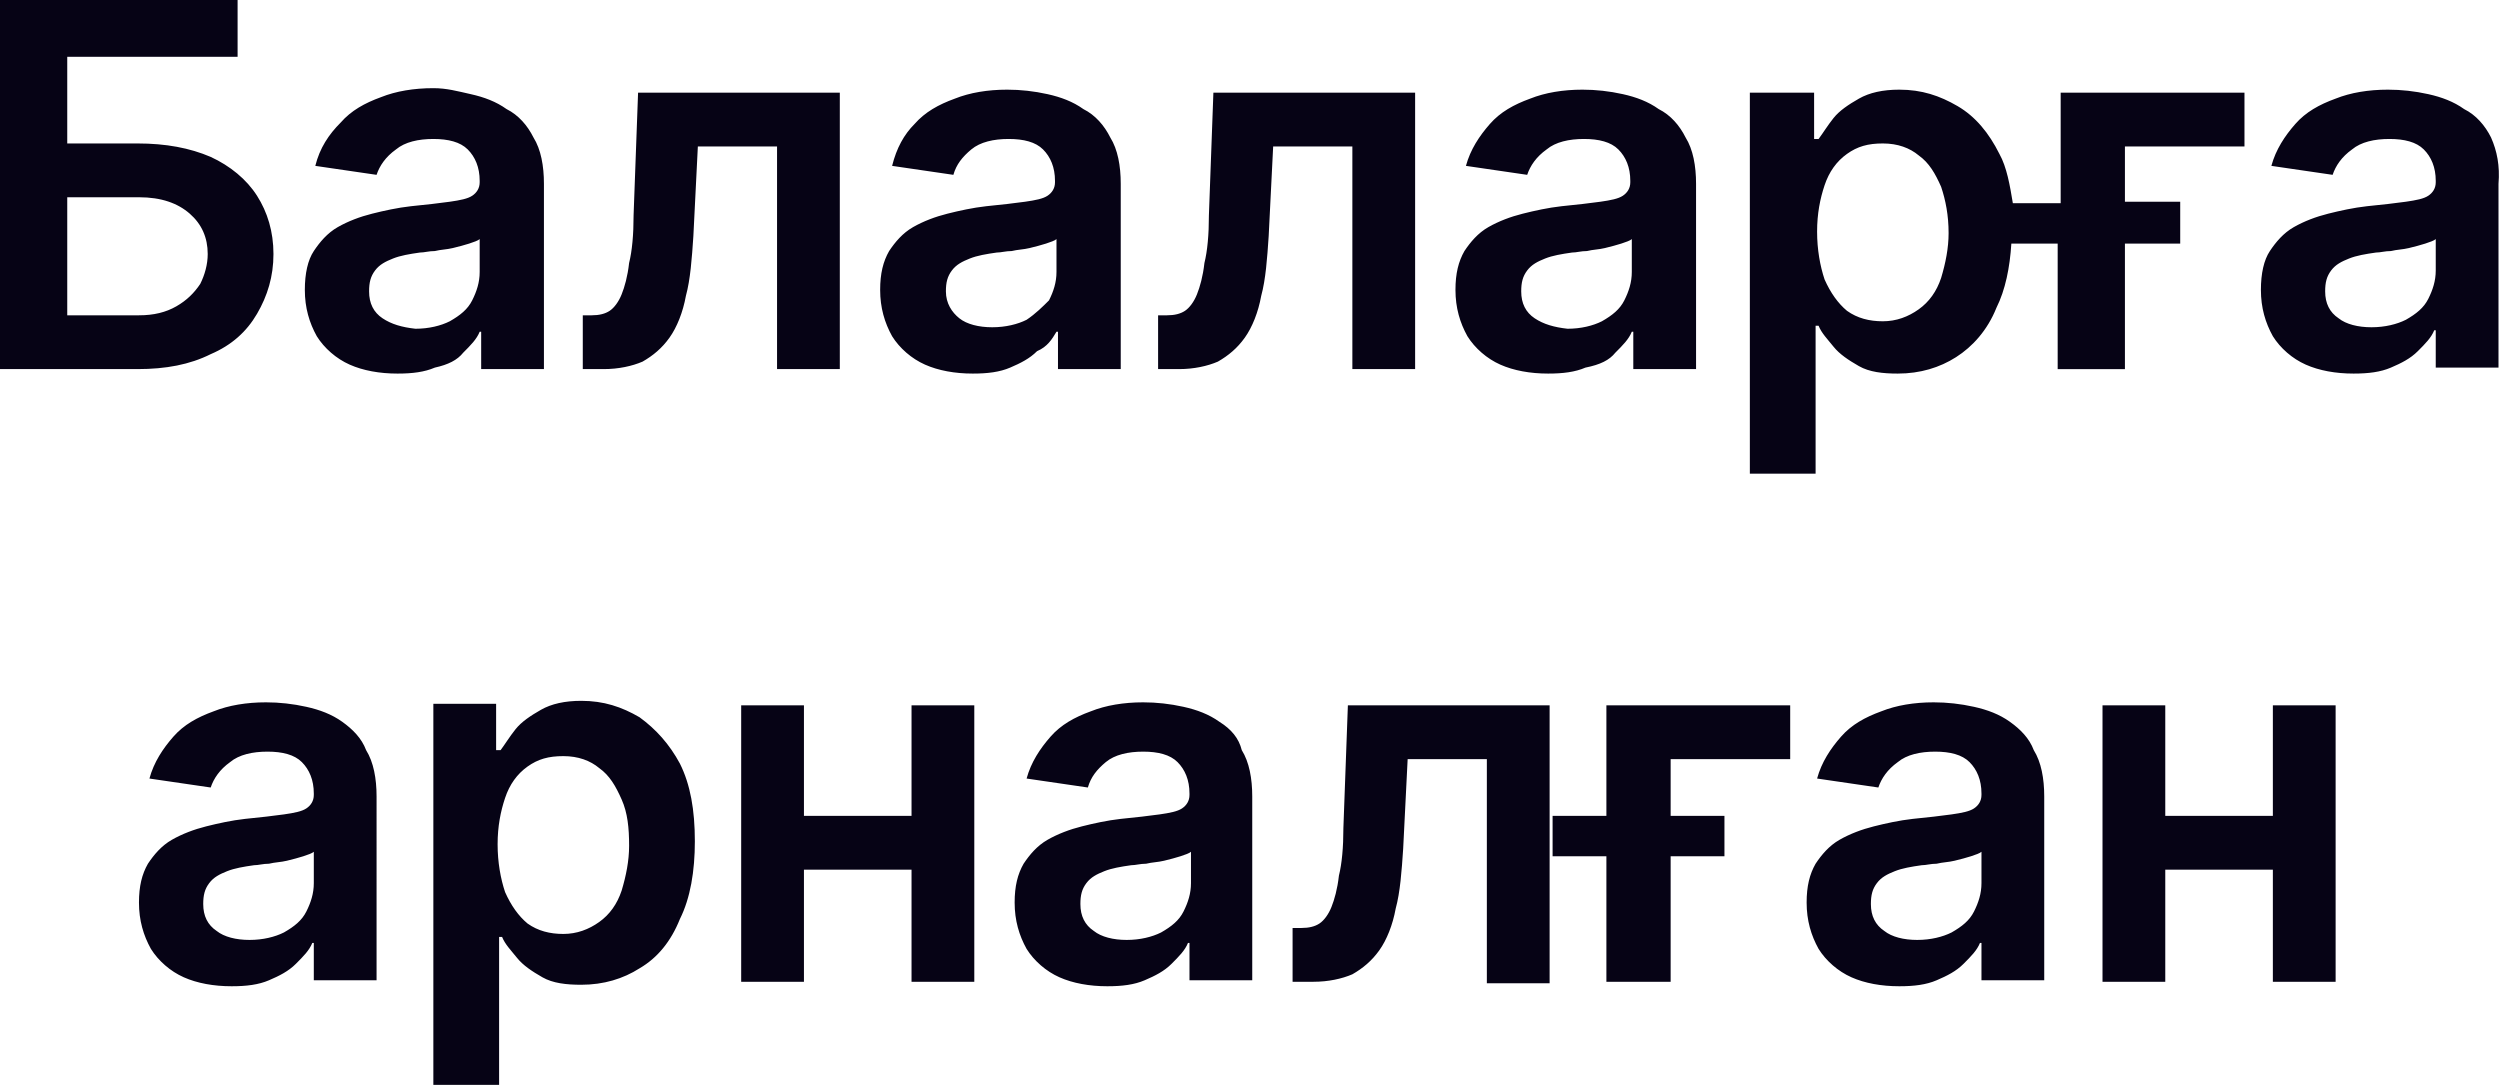 <svg version="1.1" id="Layer_1" xmlns="http://www.w3.org/2000/svg" x="0" y="0" viewBox="0 0 167.3 72.7" style="enable-background:new 0 0 167.3 72.7" xml:space="preserve"><style>.st0{fill:#060315}</style><path class="st0" d="M22.9 48.3c-.7-.5-1.5-.8-2.4-1-.9-.2-1.8-.3-2.7-.3-1.3 0-2.5.2-3.5.6-1.1.4-2 .9-2.7 1.7-.7.8-1.3 1.7-1.6 2.8l4.1.6c.2-.6.6-1.2 1.3-1.7.6-.5 1.5-.7 2.5-.7s1.8.2 2.3.7c.5.5.8 1.2.8 2.1v.1c0 .4-.2.7-.5.9-.3.2-.8.3-1.5.4-.7.1-1.6.2-2.6.3-.9.1-1.8.3-2.6.5s-1.6.5-2.3.9c-.7.4-1.2 1-1.6 1.6-.4.7-.6 1.5-.6 2.6 0 1.2.3 2.2.8 3.1.5.8 1.3 1.5 2.2 1.9.9.4 2 .6 3.2.6 1 0 1.8-.1 2.5-.4.7-.3 1.3-.6 1.8-1.1.5-.5.9-.9 1.1-1.4h.1v2.5h4.2V53.3c0-1.2-.2-2.3-.7-3.1-.3-.8-.9-1.4-1.6-1.9zM21 59.1c0 .7-.2 1.3-.5 1.9-.3.6-.8 1-1.5 1.4-.6.3-1.4.5-2.3.5-.9 0-1.7-.2-2.2-.6-.6-.4-.9-1-.9-1.8 0-.6.1-1 .4-1.4.3-.4.7-.6 1.2-.8.5-.2 1.1-.3 1.8-.4.3 0 .6-.1 1-.1.4-.1.8-.1 1.2-.2.4-.1.8-.2 1.1-.3.3-.1.6-.2.7-.3v2.1zM52 24.7h4.2V6.2H42.7l-.3 8.2c0 1.3-.1 2.4-.3 3.2-.1.9-.3 1.6-.5 2.1s-.5.9-.8 1.1-.7.3-1.2.3H39v3.6h1.4c1 0 1.9-.2 2.6-.5.7-.4 1.3-.9 1.8-1.6.5-.7.9-1.7 1.1-2.8.3-1.1.4-2.5.5-4l.3-6H52v14.9zM31 23.6c.5-.5.9-.9 1.1-1.4h.1v2.5h4.2V12.3c0-1.2-.2-2.3-.7-3.1-.4-.8-1-1.5-1.8-1.9-.7-.5-1.5-.8-2.4-1s-1.6-.4-2.5-.4c-1.3 0-2.5.2-3.5.6-1.1.4-2 .9-2.7 1.7-.8.8-1.4 1.7-1.7 2.9l4.1.6c.2-.6.6-1.2 1.3-1.7.6-.5 1.5-.7 2.5-.7s1.8.2 2.3.7.8 1.2.8 2.1v.1c0 .4-.2.7-.5.9-.3.2-.8.3-1.5.4-.7.1-1.6.2-2.6.3-.9.1-1.8.3-2.6.5s-1.6.5-2.3.9c-.7.4-1.2 1-1.6 1.6s-.6 1.5-.6 2.6c0 1.2.3 2.2.8 3.1.5.8 1.3 1.5 2.2 1.9.9.4 2 .6 3.2.6 1 0 1.8-.1 2.5-.4.9-.2 1.5-.5 1.9-1zm-5.4-2.3c-.6-.4-.9-1-.9-1.8 0-.6.1-1 .4-1.4.3-.4.7-.6 1.2-.8.5-.2 1.1-.3 1.8-.4.3 0 .6-.1 1-.1.4-.1.8-.1 1.2-.2.4-.1.8-.2 1.1-.3.3-.1.6-.2.7-.3v2.2c0 .7-.2 1.3-.5 1.9-.3.6-.8 1-1.5 1.4-.6.3-1.4.5-2.3.5-.9-.1-1.6-.3-2.2-.7zM61 54.6h-7.2v-7.4h-4.2v18.5h4.2v-7.5H61v7.5h4.2V47.2H61zM42.8 48c-1.2-.7-2.4-1.1-3.9-1.1-1.1 0-2 .2-2.7.6-.7.4-1.3.8-1.7 1.3-.4.5-.7 1-1 1.4h-.3v-3.1H29v25.5h4.4v-9.9h.2c.2.5.6.9 1 1.4.4.5 1 .9 1.7 1.3s1.6.5 2.6.5c1.5 0 2.8-.4 3.9-1.1 1.2-.7 2.1-1.8 2.7-3.3.7-1.4 1-3.2 1-5.2 0-2.1-.3-3.8-1-5.2-.7-1.3-1.6-2.3-2.7-3.1zm-1.2 11.6c-.3.9-.8 1.6-1.5 2.1s-1.5.8-2.4.8c-.9 0-1.7-.2-2.4-.7-.6-.5-1.1-1.2-1.5-2.1-.3-.9-.5-2-.5-3.2 0-1.2.2-2.2.5-3.1.3-.9.8-1.6 1.5-2.1s1.4-.7 2.4-.7 1.8.3 2.4.8c.7.5 1.1 1.2 1.5 2.1s.5 1.9.5 3.1c0 1-.2 2-.5 3zM17.2 21c.7-1.2 1.1-2.5 1.1-4s-.4-2.8-1.1-3.9c-.7-1.1-1.8-2-3.1-2.6-1.4-.6-3-.9-4.9-.9H4.5V3.8h11.4V0H0v24.7h9.2c1.9 0 3.5-.3 4.9-1 1.4-.6 2.4-1.5 3.1-2.7zm-3.8-2c-.4.6-.9 1.1-1.6 1.5-.7.4-1.5.6-2.5.6H4.5v-7.9h4.8c1.5 0 2.6.4 3.4 1.1.8.7 1.2 1.6 1.2 2.7 0 .7-.2 1.4-.5 2zM70.7 22.2h.1v2.5H75V12.3c0-1.2-.2-2.3-.7-3.1-.4-.8-1-1.5-1.8-1.9-.7-.5-1.5-.8-2.4-1-.9-.2-1.8-.3-2.7-.3-1.3 0-2.5.2-3.5.6-1.1.4-2 .9-2.7 1.7-.7.7-1.2 1.6-1.5 2.8l4.1.6c.2-.7.6-1.2 1.2-1.7s1.5-.7 2.5-.7 1.8.2 2.3.7.8 1.2.8 2.1v.1c0 .4-.2.7-.5.9-.3.2-.8.3-1.5.4-.7.1-1.6.2-2.6.3-.9.1-1.8.3-2.6.5s-1.6.5-2.3.9c-.7.4-1.2 1-1.6 1.6-.4.7-.6 1.5-.6 2.6 0 1.2.3 2.2.8 3.1.5.8 1.3 1.5 2.2 1.9.9.4 2 .6 3.2.6 1 0 1.8-.1 2.5-.4.7-.3 1.3-.6 1.8-1.1.7-.3 1-.8 1.3-1.3zm-2-.8c-.6.3-1.4.5-2.3.5-.9 0-1.7-.2-2.2-.6s-.9-1-.9-1.8c0-.6.1-1 .4-1.4.3-.4.7-.6 1.2-.8.5-.2 1.1-.3 1.8-.4.3 0 .6-.1 1-.1.4-.1.8-.1 1.2-.2.4-.1.8-.2 1.1-.3.3-.1.6-.2.7-.3v2.2c0 .7-.2 1.3-.5 1.9-.4.4-.9.9-1.5 1.3zM142.2 24.7v-8.4h3.7v-2.8h-3.7V9.8h8V6.2h-12.3v7.4h-3.2c-.2-1.2-.4-2.4-.9-3.3-.7-1.4-1.6-2.5-2.8-3.2-1.2-.7-2.4-1.1-3.9-1.1-1.1 0-2 .2-2.7.6-.7.4-1.3.8-1.7 1.3-.4.5-.7 1-1 1.4h-.3V6.2h-4.3v25.5h4.4v-9.9h.2c.2.5.6.9 1 1.4.4.5 1 .9 1.7 1.3s1.6.5 2.6.5c1.5 0 2.8-.4 3.9-1.1s2.1-1.8 2.7-3.3c.6-1.2.9-2.7 1-4.3h3.1v8.4h4.5zm-12.3-6.1c-.3.9-.8 1.6-1.5 2.1s-1.5.8-2.4.8c-.9 0-1.7-.2-2.4-.7-.6-.5-1.1-1.2-1.5-2.1-.3-.9-.5-2-.5-3.2 0-1.2.2-2.2.5-3.1.3-.9.8-1.6 1.5-2.1s1.4-.7 2.4-.7 1.8.3 2.4.8c.7.5 1.1 1.2 1.5 2.1.3.9.5 1.9.5 3.1 0 1-.2 2-.5 3zM152.1 54.6h-7.2v-7.4h-4.2v18.5h4.2v-7.5h7.2v7.5h4.2V47.2h-4.2zM134.5 48.3c-.7-.5-1.5-.8-2.4-1-.9-.2-1.8-.3-2.7-.3-1.3 0-2.5.2-3.5.6-1.1.4-2 .9-2.7 1.7-.7.8-1.3 1.7-1.6 2.8l4.1.6c.2-.6.6-1.2 1.3-1.7.6-.5 1.5-.7 2.5-.7s1.8.2 2.3.7c.5.5.8 1.2.8 2.1v.1c0 .4-.2.7-.5.9-.3.2-.8.3-1.5.4-.7.1-1.6.2-2.6.3-.9.1-1.8.3-2.6.5s-1.6.5-2.3.9c-.7.4-1.2 1-1.6 1.6-.4.7-.6 1.5-.6 2.6 0 1.2.3 2.2.8 3.1.5.8 1.3 1.5 2.2 1.9.9.4 2 .6 3.2.6 1 0 1.8-.1 2.5-.4.7-.3 1.3-.6 1.8-1.1.5-.5.9-.9 1.1-1.4h.1v2.5h4.2V53.3c0-1.2-.2-2.3-.7-3.1-.3-.8-.9-1.4-1.6-1.9zm-1.9 10.8c0 .7-.2 1.3-.5 1.9-.3.6-.8 1-1.5 1.4-.6.3-1.4.5-2.3.5-.9 0-1.7-.2-2.2-.6-.6-.4-.9-1-.9-1.8 0-.6.1-1 .4-1.4.3-.4.7-.6 1.2-.8.5-.2 1.1-.3 1.8-.4.3 0 .6-.1 1-.1.4-.1.8-.1 1.2-.2.4-.1.8-.2 1.1-.3.3-.1.6-.2.7-.3v2.1zM166.7 9.2c-.4-.8-1-1.5-1.8-1.9-.7-.5-1.5-.8-2.4-1-.9-.2-1.8-.3-2.7-.3-1.3 0-2.5.2-3.5.6-1.1.4-2 .9-2.7 1.7-.7.8-1.3 1.7-1.6 2.8l4.1.6c.2-.6.6-1.2 1.3-1.7.6-.5 1.5-.7 2.5-.7s1.8.2 2.3.7c.5.5.8 1.2.8 2.1v.1c0 .4-.2.7-.5.9-.3.2-.8.3-1.5.4-.7.1-1.6.2-2.6.3-.9.1-1.8.3-2.6.5s-1.6.5-2.3.9c-.7.4-1.2 1-1.6 1.6s-.6 1.5-.6 2.6c0 1.2.3 2.2.8 3.1.5.8 1.3 1.5 2.2 1.9.9.4 2 .6 3.2.6 1 0 1.8-.1 2.5-.4.7-.3 1.3-.6 1.8-1.1.5-.5.9-.9 1.1-1.4h.1v2.5h4.2V12.3c.1-1.2-.1-2.2-.5-3.1zm-3.7 8.9c0 .7-.2 1.3-.5 1.9-.3.6-.8 1-1.5 1.4-.6.3-1.4.5-2.3.5-.9 0-1.7-.2-2.2-.6-.6-.4-.9-1-.9-1.8 0-.6.1-1 .4-1.4.3-.4.7-.6 1.2-.8.5-.2 1.1-.3 1.8-.4.3 0 .6-.1 1-.1.4-.1.8-.1 1.2-.2.4-.1.8-.2 1.1-.3.3-.1.6-.2.7-.3v2.1zM107.5 54.6h-3.6v2.7h3.6v8.4h4.3v-8.4h3.6v-2.7h-3.6v-3.8h8v-3.6h-12.3zM90.5 24.7h4.2V6.2H81.2l-.3 8.2c0 1.3-.1 2.4-.3 3.2-.1.9-.3 1.6-.5 2.1s-.5.9-.8 1.1c-.3.2-.7.3-1.2.3h-.6v3.6h1.4c1 0 1.9-.2 2.6-.5.7-.4 1.3-.9 1.8-1.6.5-.7.9-1.7 1.1-2.8.3-1.1.4-2.5.5-4l.3-6h5.3v14.9zM89.9 55.4c0 1.3-.1 2.4-.3 3.2-.1.9-.3 1.6-.5 2.1s-.5.9-.8 1.1c-.3.2-.7.3-1.2.3h-.6v3.6h1.4c1 0 1.9-.2 2.6-.5.7-.4 1.3-.9 1.8-1.6.5-.7.9-1.7 1.1-2.8.3-1.1.4-2.5.5-4l.3-6h5.3v15h4.2V47.2H90.2l-.3 8.2zM108.1 23.6c.5-.5.9-.9 1.1-1.4h.1v2.5h4.2V12.3c0-1.2-.2-2.3-.7-3.1-.4-.8-1-1.5-1.8-1.9-.7-.5-1.5-.8-2.4-1-.9-.2-1.8-.3-2.7-.3-1.3 0-2.5.2-3.5.6-1.1.4-2 .9-2.7 1.7-.7.8-1.3 1.7-1.6 2.8l4.1.6c.2-.6.6-1.2 1.3-1.7.6-.5 1.5-.7 2.5-.7s1.8.2 2.3.7c.5.5.8 1.2.8 2.1v.1c0 .4-.2.7-.5.9-.3.2-.8.3-1.5.4-.7.1-1.6.2-2.6.3-.9.1-1.8.3-2.6.5s-1.6.5-2.3.9c-.7.4-1.2 1-1.6 1.6-.4.7-.6 1.5-.6 2.6 0 1.2.3 2.2.8 3.1.5.8 1.3 1.5 2.2 1.9.9.4 2 .6 3.2.6 1 0 1.8-.1 2.5-.4 1-.2 1.6-.5 2-1zm-5.4-2.3c-.6-.4-.9-1-.9-1.8 0-.6.1-1 .4-1.4.3-.4.7-.6 1.2-.8.5-.2 1.1-.3 1.8-.4.3 0 .6-.1 1-.1.4-.1.8-.1 1.2-.2.4-.1.8-.2 1.1-.3.3-.1.6-.2.7-.3v2.2c0 .7-.2 1.3-.5 1.9-.3.6-.8 1-1.5 1.4-.6.3-1.4.5-2.3.5-.9-.1-1.6-.3-2.2-.7zM81.6 48.3c-.7-.5-1.5-.8-2.4-1-.9-.2-1.8-.3-2.7-.3-1.3 0-2.5.2-3.5.6-1.1.4-2 .9-2.7 1.7-.7.8-1.3 1.7-1.6 2.8l4.1.6c.2-.7.6-1.2 1.2-1.7s1.5-.7 2.5-.7 1.8.2 2.3.7c.5.5.8 1.2.8 2.1v.1c0 .4-.2.7-.5.9-.3.2-.8.3-1.5.4-.7.1-1.6.2-2.6.3-.9.1-1.8.3-2.6.5s-1.6.5-2.3.9c-.7.4-1.2 1-1.6 1.6-.4.7-.6 1.5-.6 2.6 0 1.2.3 2.2.8 3.1.5.8 1.3 1.5 2.2 1.9.9.4 2 .6 3.2.6 1 0 1.8-.1 2.5-.4.7-.3 1.3-.6 1.8-1.1.5-.5.9-.9 1.1-1.4h.1v2.5h4.2V53.3c0-1.2-.2-2.3-.7-3.1-.2-.8-.7-1.4-1.5-1.9zm-1.9 10.8c0 .7-.2 1.3-.5 1.9-.3.6-.8 1-1.5 1.4-.6.3-1.4.5-2.3.5-.9 0-1.7-.2-2.2-.6-.6-.4-.9-1-.9-1.8 0-.6.1-1 .4-1.4.3-.4.7-.6 1.2-.8.5-.2 1.1-.3 1.8-.4.3 0 .6-.1 1-.1.4-.1.8-.1 1.2-.2.4-.1.8-.2 1.1-.3.3-.1.6-.2.7-.3v2.1z"/></svg>